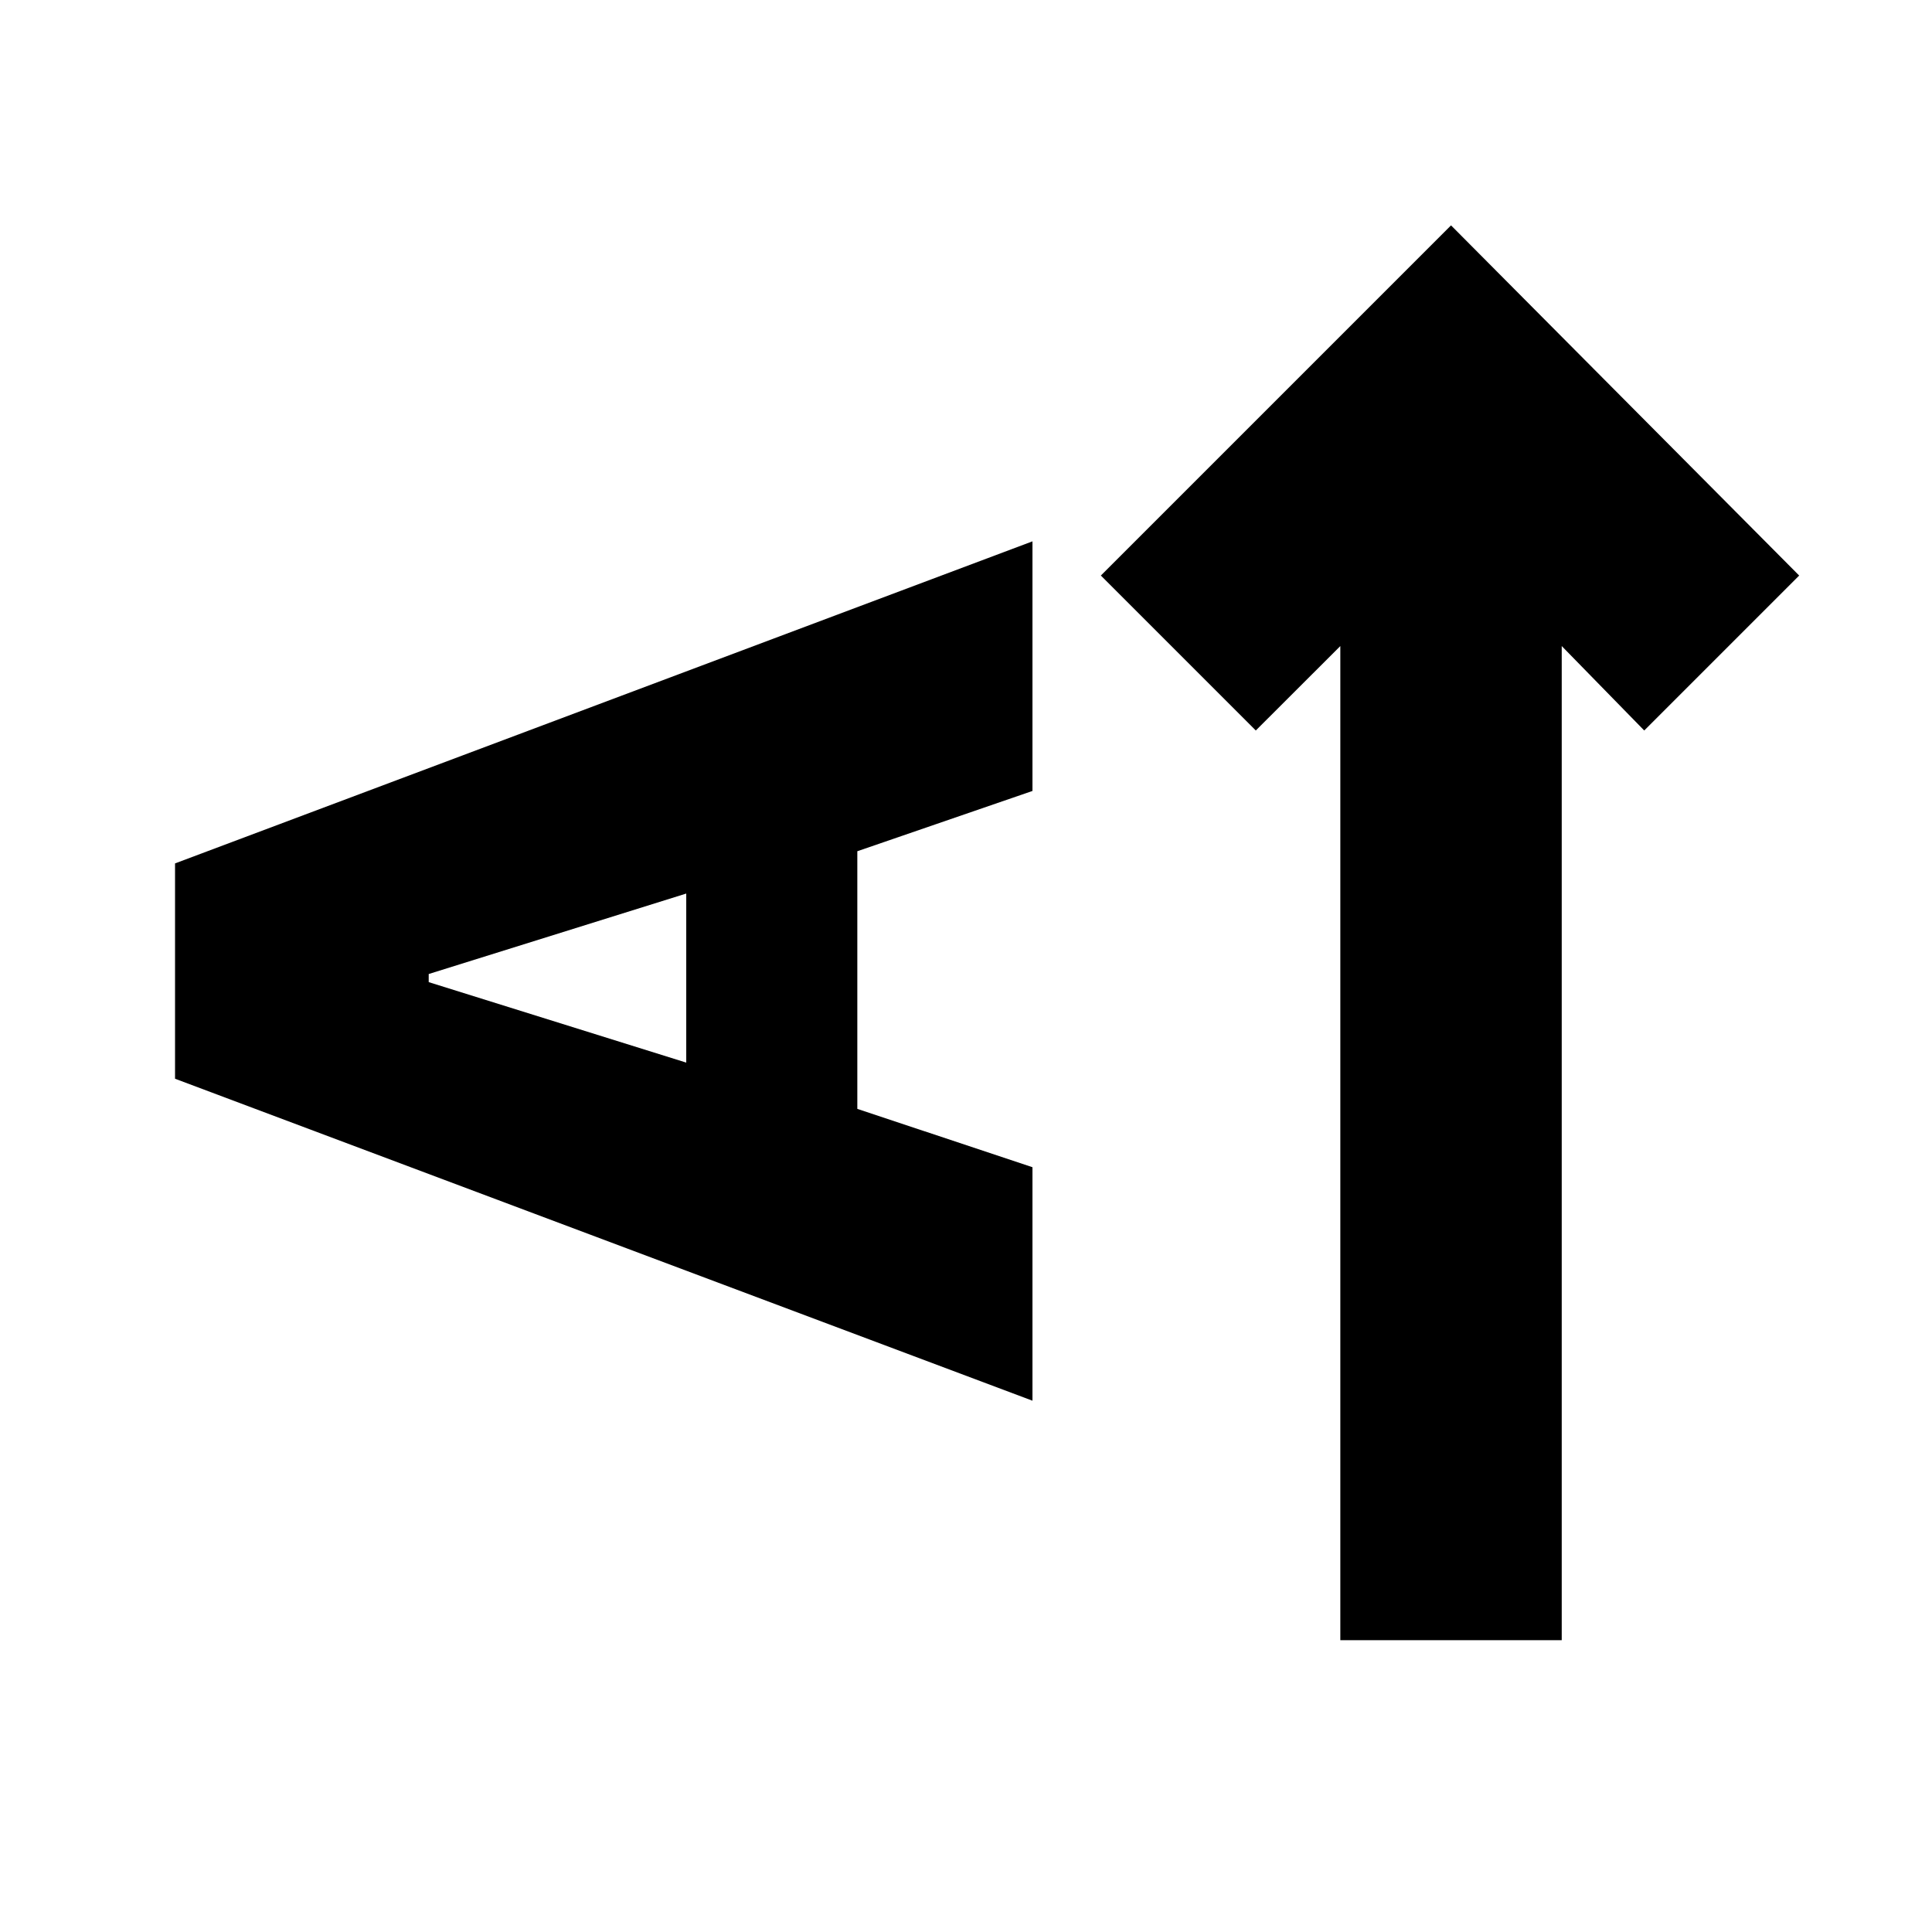 <svg xmlns="http://www.w3.org/2000/svg" height="20" width="20"><path d="M16.167 16.979H13.875V6.688L13 7.562L11.396 5.958L15.021 2.333L18.625 5.958L17.021 7.562L16.167 6.688ZM10.688 14.5 1.812 11.167V8.938L10.688 5.604V8.188L8.875 8.812V11.479L10.688 12.083ZM7.104 11V9.25L4.438 10.083V10.167Z"/></svg>